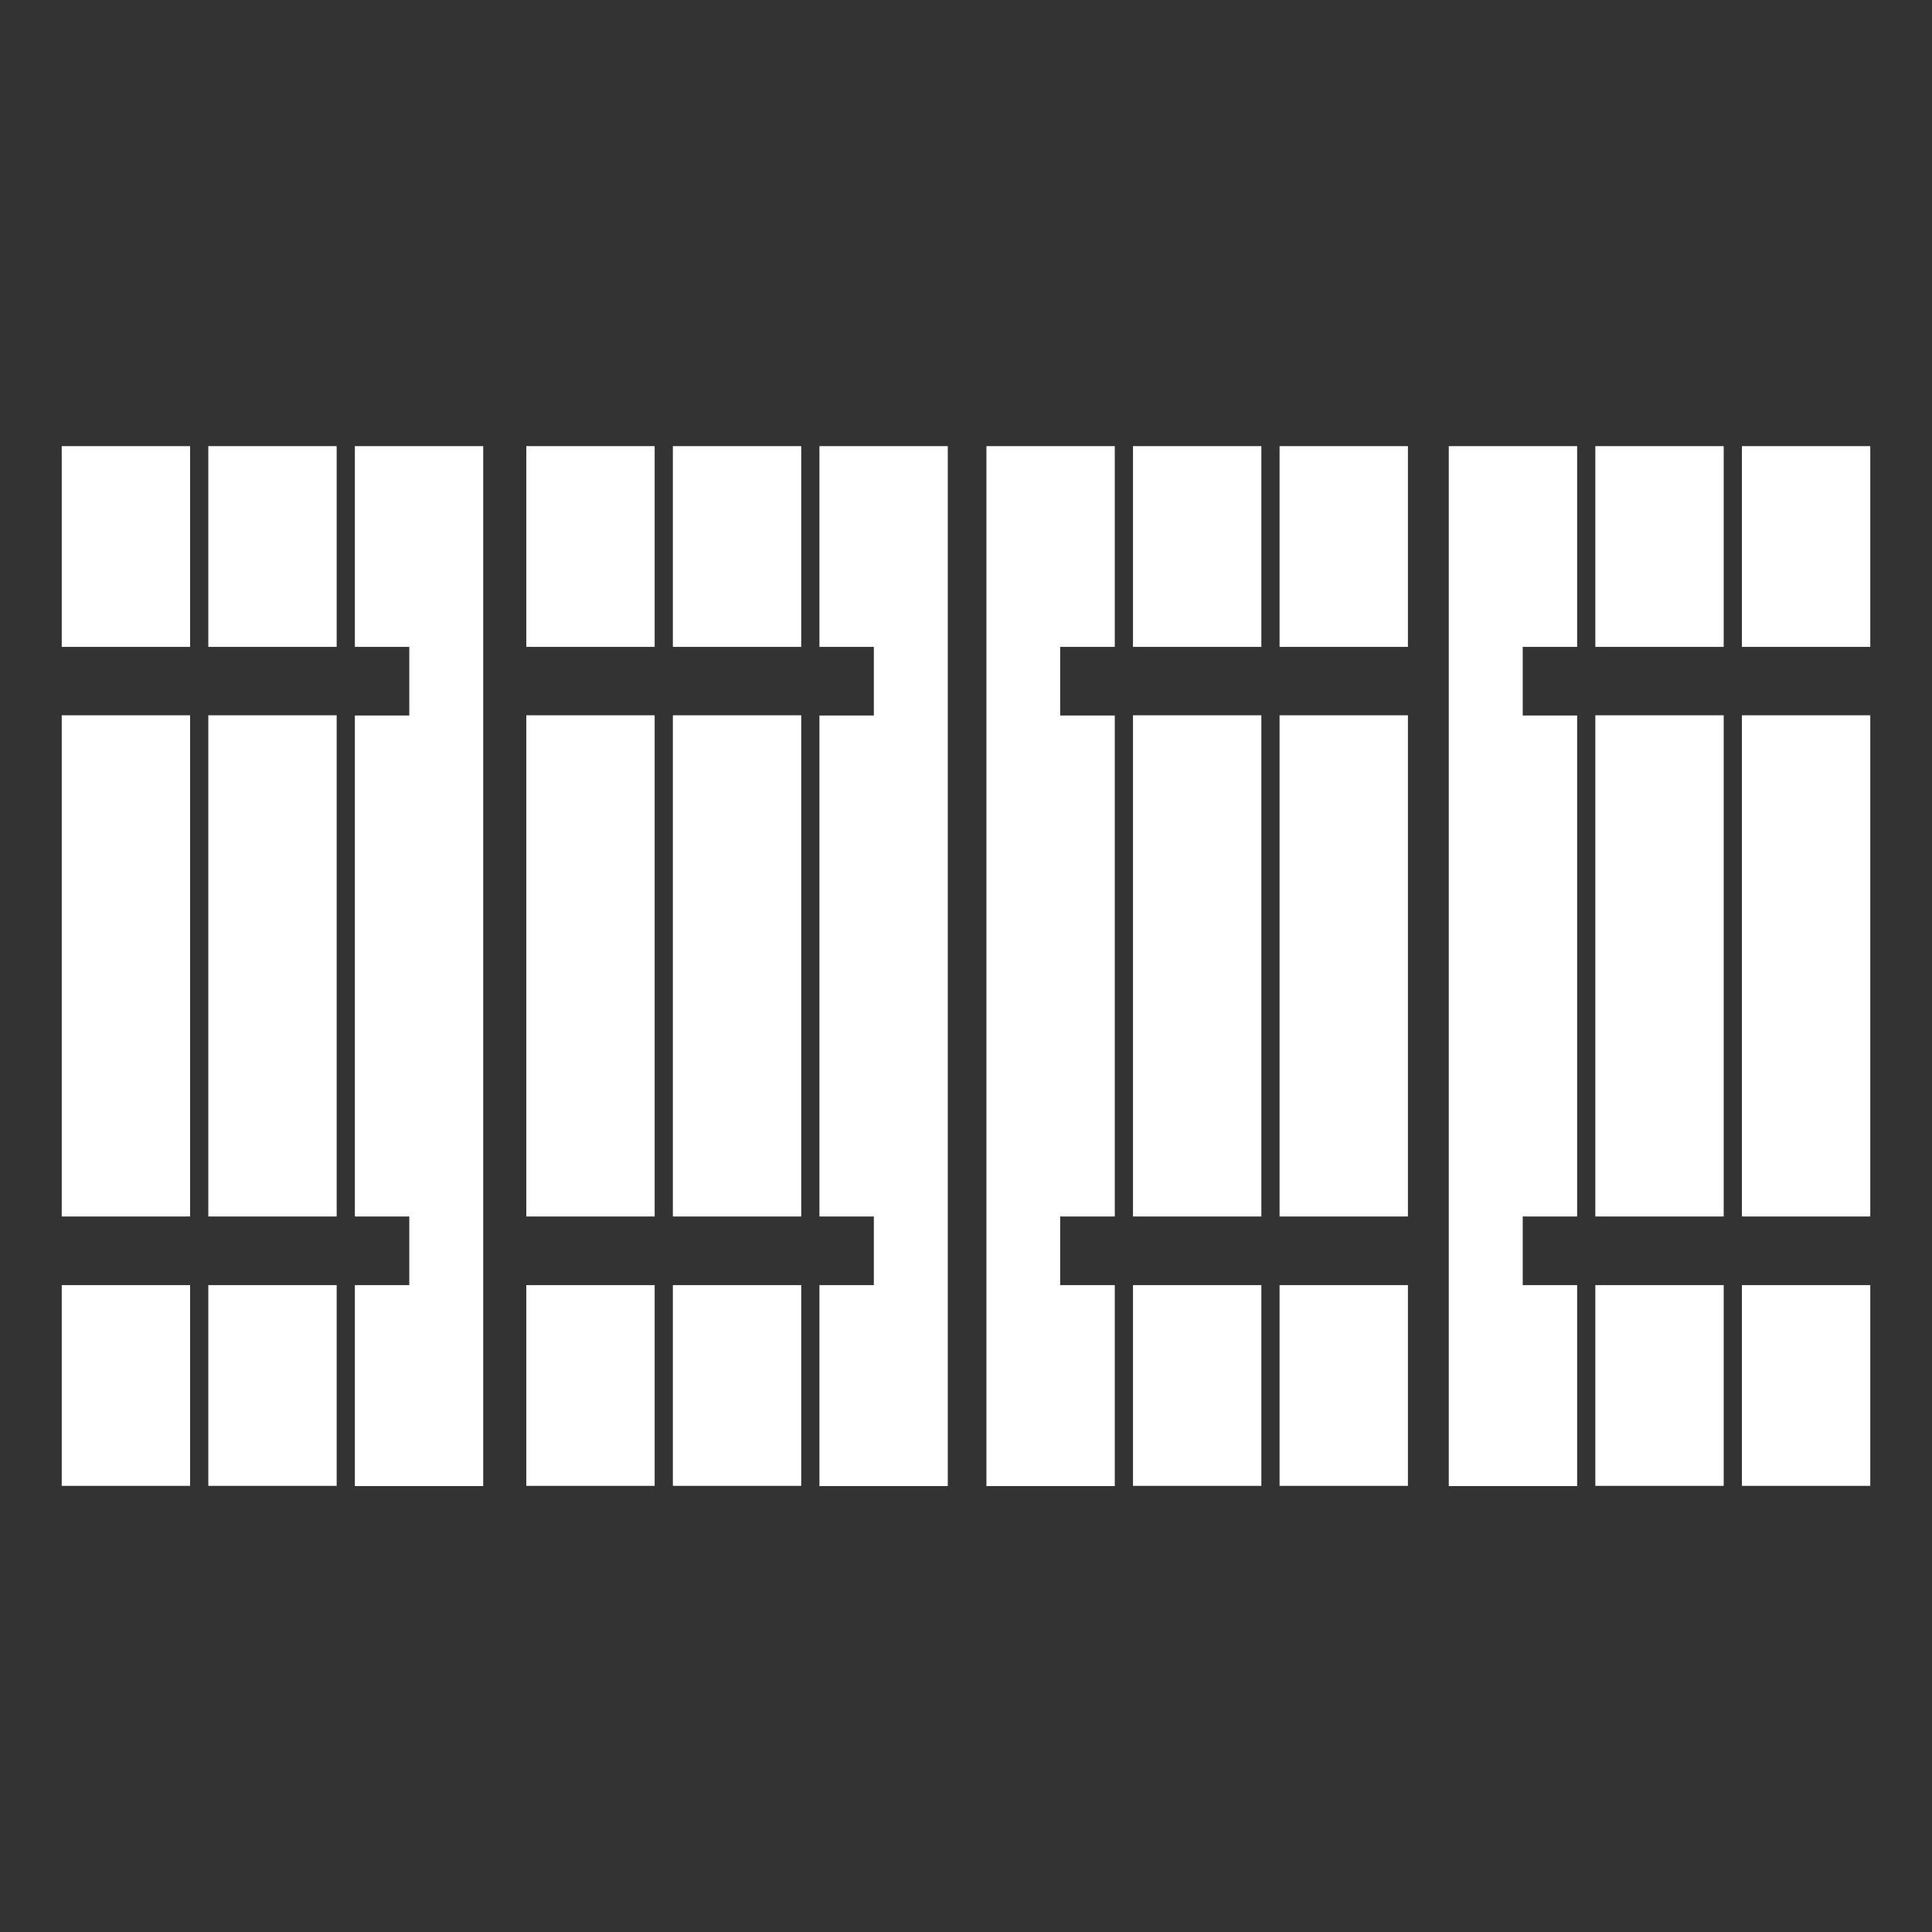 <svg id="Calque_1" data-name="Calque 1" xmlns="http://www.w3.org/2000/svg" viewBox="0 0 87 87"><rect x="0" y="0" width="87" height="87" fill="#333333" stroke="none"/><rect x="23.7" y="57.87" width="5.78" height="9.04" fill="#fff"/><rect x="23.7" y="20.09" width="5.78" height="9.04" fill="#fff"/><rect x="23.7" y="32.21" width="5.78" height="22.57" fill="#fff"/><rect x="30.3" y="57.87" width="5.78" height="9.04" fill="#fff"/><rect x="30.3" y="32.21" width="5.78" height="22.57" fill="#fff"/><rect x="30.3" y="20.09" width="5.78" height="9.04" fill="#fff"/><polygon points="39.35 32.22 36.9 32.22 36.9 54.78 39.35 54.78 39.35 57.87 36.9 57.87 36.9 66.92 42.68 66.92 42.68 20.09 36.9 20.09 36.9 29.13 39.35 29.13 39.35 32.22" fill="#fff"/><rect x="2.78" y="57.87" width="5.78" height="9.04" fill="#fff"/><rect x="2.78" y="20.09" width="5.78" height="9.04" fill="#fff"/><rect x="2.78" y="32.21" width="5.78" height="22.57" fill="#fff"/><rect x="9.38" y="57.87" width="5.78" height="9.04" fill="#fff"/><rect x="9.38" y="32.21" width="5.78" height="22.57" fill="#fff"/><rect x="9.38" y="20.09" width="5.78" height="9.04" fill="#fff"/><polygon points="18.43 32.22 15.98 32.22 15.98 54.78 18.43 54.78 18.43 57.87 15.98 57.87 15.98 66.92 21.76 66.92 21.76 20.09 15.98 20.09 15.98 29.13 18.43 29.13 18.43 32.22" fill="#fff"/><rect x="51.02" y="32.21" width="5.78" height="22.57" fill="#fff"/><rect x="51.02" y="20.09" width="5.78" height="9.04" fill="#fff"/><rect x="51.02" y="57.87" width="5.78" height="9.04" fill="#fff"/><rect x="57.62" y="32.21" width="5.78" height="22.57" fill="#fff"/><rect x="57.62" y="57.87" width="5.78" height="9.04" fill="#fff"/><rect x="57.62" y="20.09" width="5.78" height="9.04" fill="#fff"/><polygon points="50.2 57.87 47.74 57.87 47.74 54.78 50.2 54.78 50.2 32.22 47.74 32.22 47.74 29.13 50.2 29.13 50.2 20.09 44.42 20.09 44.42 66.92 50.2 66.92 50.2 57.87" fill="#fff"/><rect x="71.84" y="32.21" width="5.78" height="22.57" fill="#fff"/><rect x="71.84" y="20.09" width="5.78" height="9.04" fill="#fff"/><rect x="71.84" y="57.87" width="5.78" height="9.04" fill="#fff"/><rect x="78.44" y="32.21" width="5.78" height="22.57" fill="#fff"/><rect x="78.44" y="57.87" width="5.78" height="9.04" fill="#fff"/><rect x="78.44" y="20.09" width="5.78" height="9.04" fill="#fff"/><polygon points="71.02 57.87 68.57 57.87 68.57 54.78 71.02 54.78 71.02 32.22 68.57 32.22 68.57 29.13 71.02 29.13 71.02 20.09 65.24 20.09 65.24 66.92 71.02 66.92 71.02 57.87" fill="#fff"/></svg>